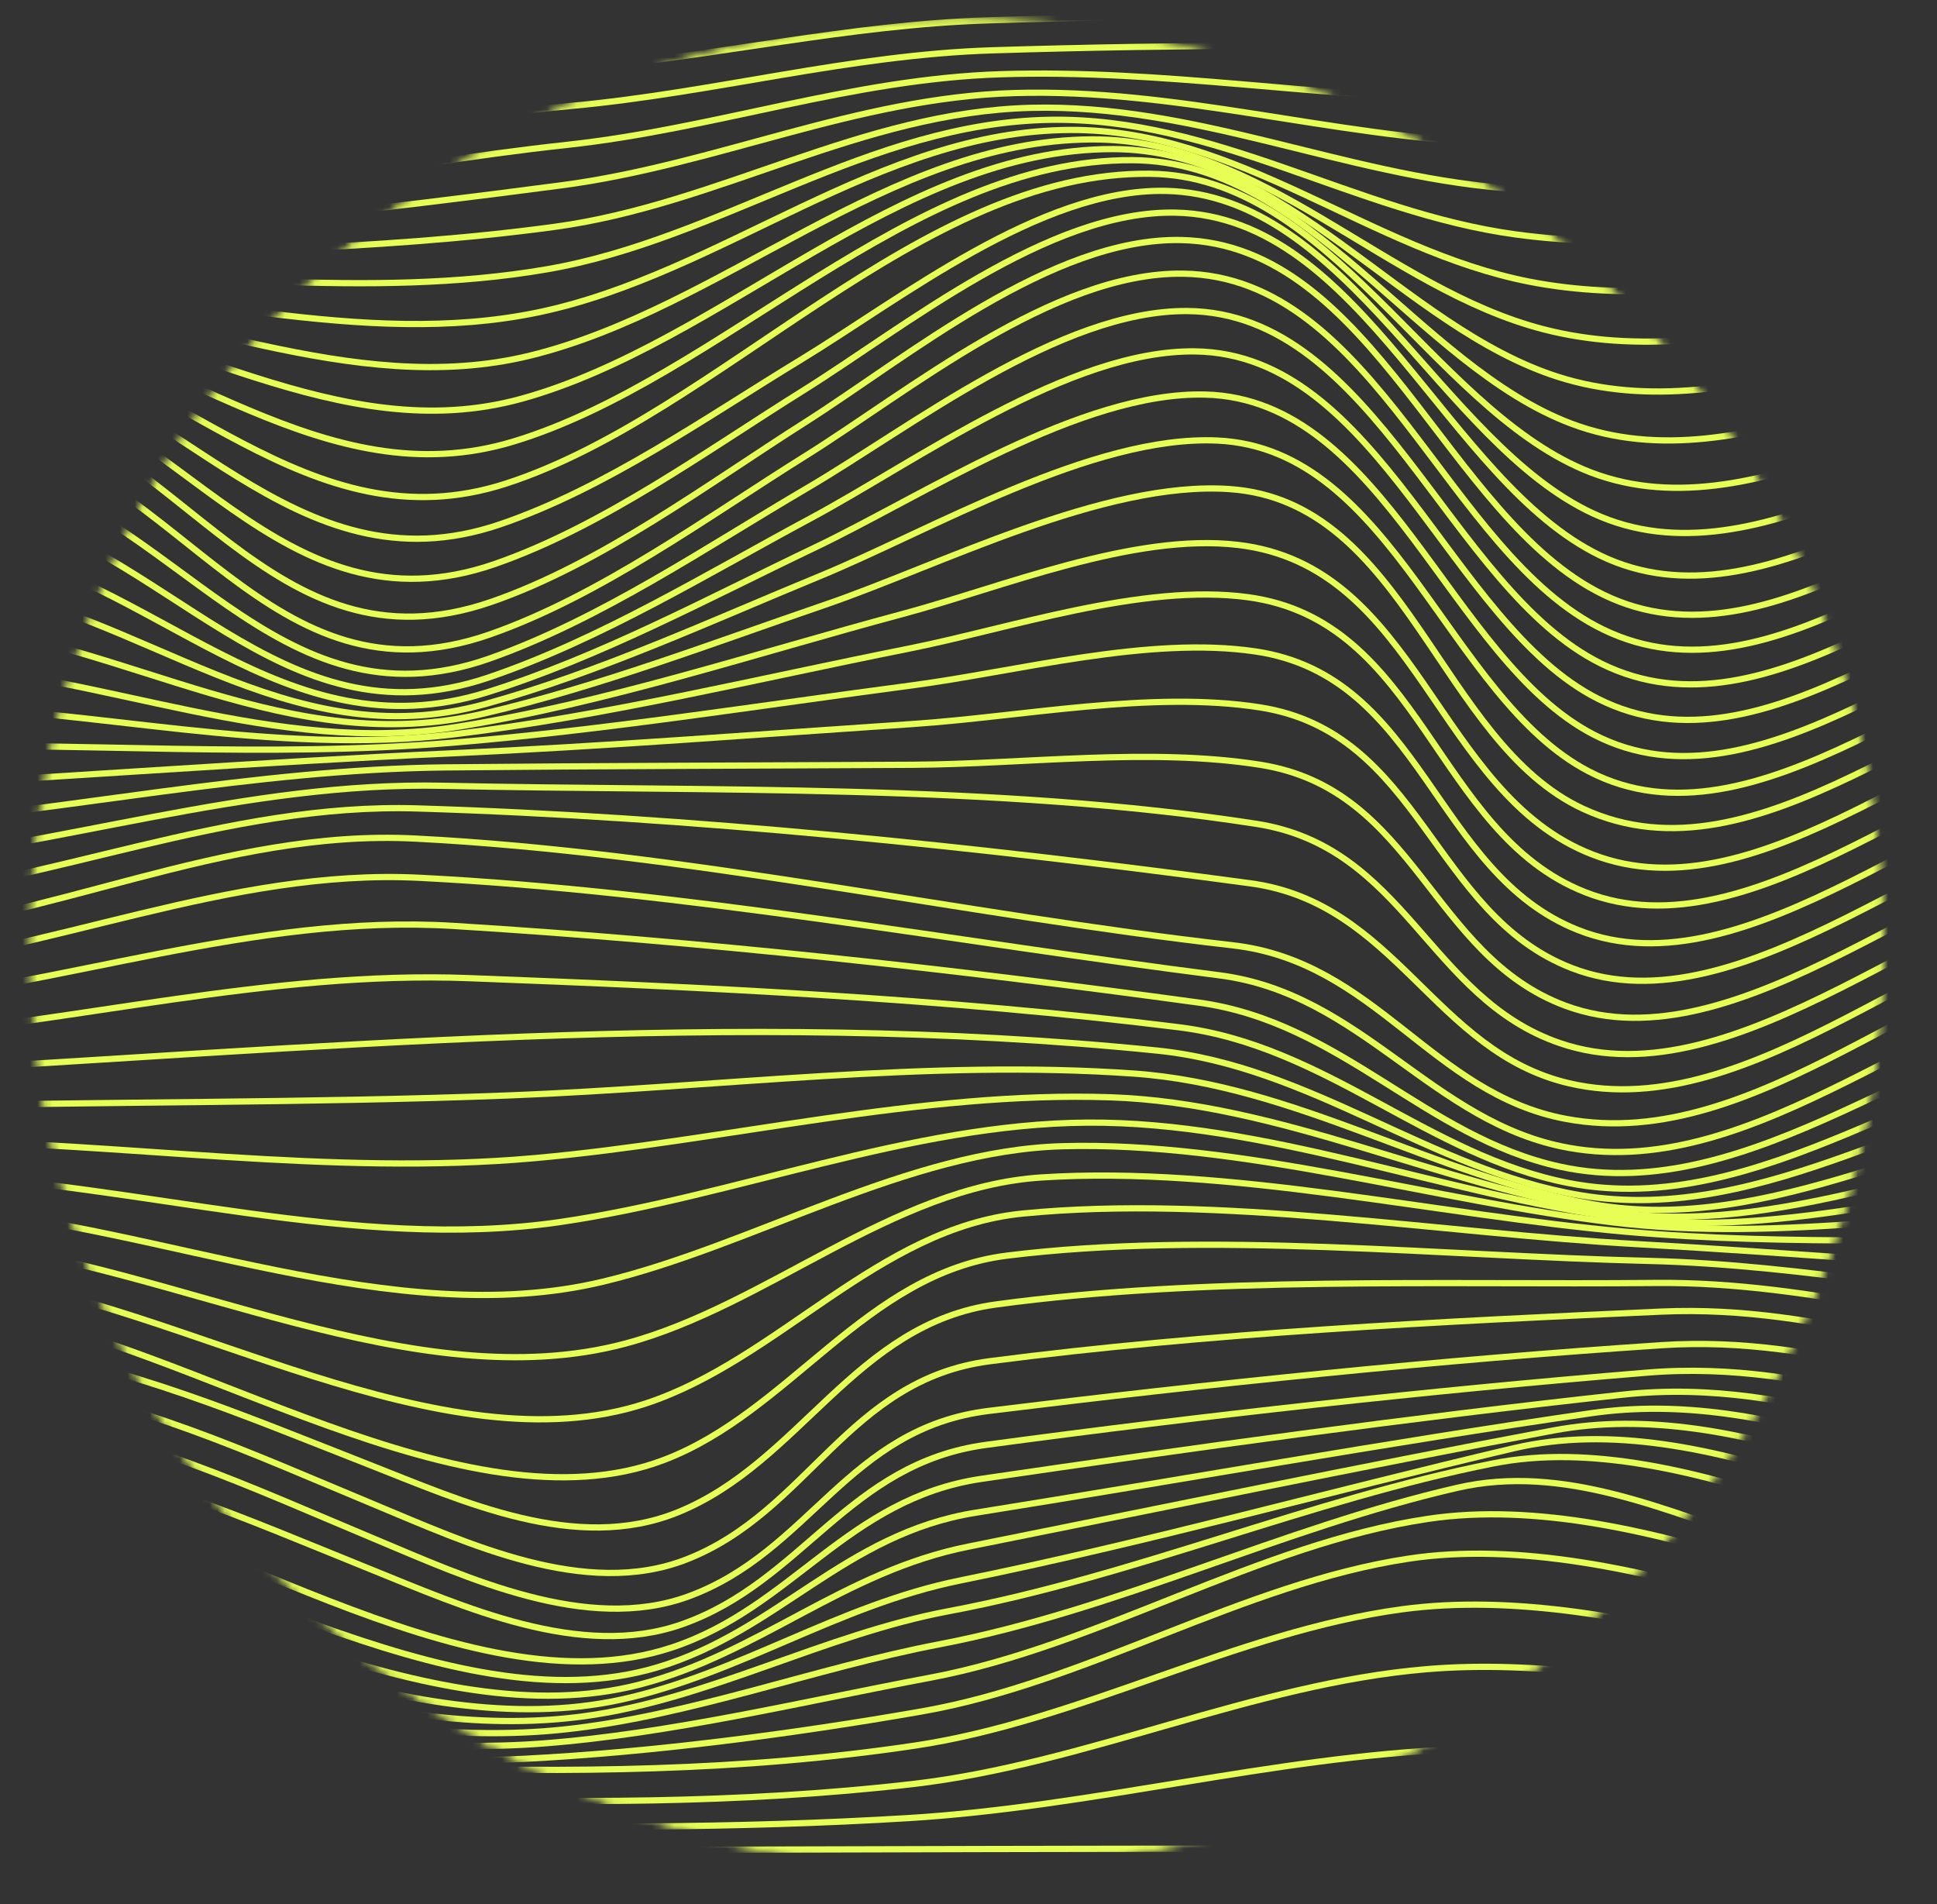 <svg xmlns="http://www.w3.org/2000/svg" fill="none" viewBox="47.501 48.86 258.521 254.1" style="max-height: 500px" width="258.521" height="254.1">
<rect x="47.501" y="48.86" width="258.521" height="254.1" fill="#333333" stroke="none"/>
<mask height="248" width="248" y="51" x="51" maskUnits="userSpaceOnUse" style="mask-type:luminance" id="mask0_197_8087">
<path stroke-width="0.833" stroke="white" fill="white" d="M262.415 87.794C310.577 135.957 310.577 214.043 262.415 262.206C214.252 310.368 136.166 310.368 88.003 262.206C39.841 214.043 39.841 135.957 88.003 87.794C136.166 39.632 214.252 39.632 262.415 87.794Z"/>
</mask>
<g mask="url(#mask0_197_8087)">
<path stroke-miterlimit="10" stroke-width="0.833" stroke="#E7FE55" d="M47.853 71.85C73.91 69.727 97.962 60.253 124.21 58.022C142.775 56.448 160.799 52.144 179.489 51.57C229.681 50.021 280.197 51.536 330.414 51.57"/>
<path stroke-miterlimit="10" stroke-width="0.833" stroke="#E7FE55" d="M47.82 75.862C73.619 73.381 97.912 65.348 123.828 62.983C142.767 61.252 160.849 56.173 179.947 55.574C229.831 54.001 280.489 55.724 330.422 56.099"/>
<path stroke-miterlimit="10" stroke-width="0.833" stroke="#E7FE55" d="M47.72 79.076C73.053 76.678 97.903 70.925 123.22 68.186C142.884 66.055 161.199 59.387 181.121 58.763C202.716 58.08 223.895 61.926 245.432 62.151C273.779 62.45 302.084 60.428 330.431 60.627"/>
<path stroke-miterlimit="10" stroke-width="0.833" stroke="#E7FE55" d="M47.57 81.632C72.329 79.658 97.837 76.828 122.421 73.59C143.1 70.867 161.773 61.909 182.861 61.277C204.514 60.627 225.094 67.054 246.581 67.928C274.553 69.069 302.45 65.148 330.414 65.148"/>
<path stroke-miterlimit="10" stroke-width="0.833" stroke="#E7FE55" d="M47.387 83.663C71.771 82.356 97.313 82.422 121.497 79.134C143.467 76.145 162.506 63.824 185.084 63.25C206.895 62.7 226.626 72.141 248.071 73.939C275.494 76.237 303.017 69.993 330.423 69.668"/>
<path stroke-miterlimit="10" stroke-width="0.833" stroke="#E7FE55" d="M47.17 85.319C71.08 84.87 96.804 88.882 120.456 84.803C143.716 80.799 163.496 65.248 187.622 64.848C209.709 64.482 228.373 77.227 249.777 80.141C276.451 83.779 303.757 74.938 330.414 74.197"/>
<path stroke-miterlimit="10" stroke-width="0.833" stroke="#E7FE55" d="M46.938 86.735C70.581 87.243 95.881 95.459 119.357 90.539C143.833 85.419 164.746 66.288 190.387 66.197C212.84 66.114 230.297 82.289 251.643 86.452C277.4 91.472 304.657 79.925 330.414 78.718"/>
<path stroke-miterlimit="10" stroke-width="0.833" stroke="#E7FE55" d="M46.704 88.058C70.364 89.59 94.482 102.128 118.233 96.317C143.924 90.031 166.086 67.57 193.242 67.462C216.003 67.371 232.461 87.401 253.582 92.82C278.357 99.189 305.63 84.92 330.422 83.255"/>
<path stroke-miterlimit="10" stroke-width="0.833" stroke="#E7FE55" d="M46.463 89.415C70.373 92.005 92.667 108.821 117.109 102.07C143.858 94.677 167.543 68.711 196.048 68.753C219.158 68.786 234.609 92.513 255.472 99.156C279.323 106.748 306.546 89.865 330.414 87.775"/>
<path stroke-miterlimit="10" stroke-width="0.833" stroke="#E7FE55" d="M46.246 90.964C70.539 94.569 90.636 115.489 116.052 107.772C143.716 99.372 169.008 70.01 198.703 70.234C222.171 70.409 236.665 97.674 257.262 105.408C280.355 114.083 307.337 94.768 330.422 92.304"/>
<path stroke-miterlimit="10" stroke-width="0.833" stroke="#E7FE55" d="M46.047 92.829C70.789 97.324 88.554 121.991 115.078 113.375C143.55 104.126 170.331 71.633 201.068 72.049C224.927 72.374 238.455 102.844 258.852 111.51C281.404 121.092 307.945 99.589 330.422 96.833"/>
<path stroke-miterlimit="10" stroke-width="0.833" stroke="#E7FE55" d="M45.88 95.16C71.072 100.305 86.606 128.219 114.221 118.836C128.248 114.074 141.801 104.509 154.322 96.908C167.667 88.799 186.349 74.022 203.016 74.33C227.35 74.78 239.812 107.989 260.151 117.388C282.403 127.669 308.344 104.309 330.422 101.354"/>
<path stroke-miterlimit="10" stroke-width="0.833" stroke="#E7FE55" d="M45.763 98.09C71.43 103.551 84.924 134.038 113.538 124.123C127.948 119.128 141.935 108.938 154.722 100.962C168.192 92.554 187.414 76.87 204.431 77.236C229.339 77.769 240.586 113.084 261.074 122.99C283.294 133.73 308.511 108.904 330.422 105.882"/>
<path stroke-miterlimit="10" stroke-width="0.833" stroke="#E7FE55" d="M45.697 101.77C71.871 107.098 83.593 139.341 113.055 129.184C127.707 124.131 142.035 113.416 154.938 105.225C168.558 96.583 187.856 80.516 205.172 80.891C230.813 81.457 240.62 118.087 261.533 128.227C284.002 139.124 308.411 113.333 330.414 110.403"/>
<path stroke-miterlimit="10" stroke-width="0.833" stroke="#E7FE55" d="M45.614 106.24C71.688 111.577 83.576 143.753 112.872 133.522C127.583 128.385 141.968 117.837 155.022 109.687C168.683 101.162 188.114 85.153 205.364 85.378C231.088 85.719 240.595 122.782 261.499 132.881C284.219 143.861 308.236 117.746 330.431 114.923"/>
<path stroke-miterlimit="10" stroke-width="0.833" stroke="#E7FE55" d="M45.081 111.036C70.739 116.497 84.284 146.767 112.772 136.76C127.541 131.574 141.893 121.808 155.271 113.966C169.033 105.899 188.988 90.24 205.954 90.365C231.096 90.556 240.903 127.386 261.208 137.418C283.918 148.64 308.178 122.274 330.422 119.461"/>
<path stroke-miterlimit="10" stroke-width="0.833" stroke="#E7FE55" d="M44.115 116.056C69.615 121.234 84.816 148.69 112.639 139.291C127.507 134.263 141.959 125.388 155.696 118.02C169.699 110.511 190.22 95.534 206.995 95.751C231.554 96.059 241.036 132.123 260.758 142.096C283.369 153.527 308.178 126.82 330.414 123.989"/>
<path stroke-miterlimit="10" stroke-width="0.833" stroke="#E7FE55" d="M42.8 121.251C68.266 125.821 85.266 149.739 112.489 141.256C127.499 136.577 142.143 128.66 156.262 121.925C170.639 115.073 191.702 101.087 208.377 101.512C232.378 102.136 241.019 136.968 260.2 146.883C282.653 158.489 308.252 131.357 330.414 128.51"/>
<path stroke-miterlimit="10" stroke-width="0.833" stroke="#E7FE55" d="M41.21 126.587C66.676 130.3 85.649 150.163 112.298 142.804C127.483 138.617 142.368 131.732 156.895 125.754C171.73 119.652 193.3 106.89 209.959 107.647C233.469 108.713 240.787 142.021 259.535 151.787C281.904 163.442 308.253 135.928 330.423 133.03"/>
<path stroke-miterlimit="10" stroke-width="0.833" stroke="#E7FE55" d="M39.445 132.015C64.886 134.695 85.974 150.188 112.09 144.078C127.474 140.481 142.634 134.687 157.544 129.584C172.904 124.331 194.899 112.967 211.607 114.124C235.234 115.756 239.638 147.916 258.794 156.79C282.287 167.679 307.279 140.656 330.431 137.568"/>
<path stroke-miterlimit="10" stroke-width="0.833" stroke="#E7FE55" d="M37.572 137.501C61.573 138.95 84.226 149.747 108.435 145.868C128.565 142.646 148.304 136.061 167.959 130.791C181.179 127.253 198.72 119.952 212.673 121.567C236.857 124.364 239.13 154.734 259.968 162.859C282.637 171.709 308.12 145.027 330.423 142.096"/>
<path stroke-miterlimit="10" stroke-width="0.833" stroke="#E7FE55" d="M35.674 142.987C59.933 143.428 83.834 149.797 108.102 146.85C128.44 144.377 148.553 139.449 168.625 135.453C182.278 132.739 199.91 126.67 213.988 128.543C237.282 131.64 238.988 159.987 259.043 167.904C281.629 176.82 308.136 149.606 330.414 146.617"/>
<path stroke-miterlimit="10" stroke-width="0.833" stroke="#E7FE55" d="M33.85 148.449C58.476 147.941 83.176 150.022 107.76 147.982C128.29 146.284 148.711 143.021 169.124 140.332C183.218 138.475 200.768 133.688 215.028 135.786C237.414 139.075 238.83 165.357 258.144 172.974C280.721 181.882 308.119 154.193 330.422 151.146"/>
<path stroke-miterlimit="10" stroke-width="0.833" stroke="#E7FE55" d="M32.169 153.835C57.26 152.486 82.302 150.546 107.402 149.406C128.082 148.465 148.728 146.85 169.382 145.468C183.876 144.494 201.176 140.989 215.653 143.253C237.157 146.608 238.639 170.826 257.262 178.036C279.981 186.843 307.995 158.78 330.431 155.674"/>
<path stroke-miterlimit="10" stroke-width="0.833" stroke="#E7FE55" d="M30.712 159.096C56.286 157.098 81.32 151.529 107.028 151.262C127.79 151.054 148.553 151.029 169.316 150.913C184.151 150.829 201.034 148.582 215.745 150.921C236.424 154.218 238.406 176.371 256.429 183.064C279.506 191.631 307.687 163.384 330.422 160.195"/>
<path stroke-miterlimit="10" stroke-width="0.833" stroke="#E7FE55" d="M29.571 164.208C55.579 161.827 80.371 153.152 106.645 153.718C141.835 154.484 180.421 153.402 215.179 158.796C235.092 161.893 238.106 182.023 255.68 188.051C279.398 196.193 307.162 167.996 330.414 164.716"/>
<path stroke-miterlimit="10" stroke-width="0.833" stroke="#E7FE55" d="M28.831 169.111C54.047 166.847 77.69 155.958 103.207 156.74C139.679 157.856 178.224 161.86 214.371 166.73C233.819 169.353 238.913 189.233 256.946 193.42C281.504 199.131 306.455 172.533 330.431 169.244"/>
<path stroke-miterlimit="10" stroke-width="0.833" stroke="#E7FE55" d="M28.564 173.773C53.989 171.917 77.166 159.446 102.915 160.761C139.237 162.609 175.826 170.901 211.973 174.997C231.113 177.17 238.53 194.827 256.537 198.174C282.137 202.928 305.555 177.162 330.414 173.773"/>
<path stroke-miterlimit="10" stroke-width="0.833" stroke="#E7FE55" d="M28.855 178.31C54.097 176.063 78.014 164.699 103.556 165.998C138.921 167.787 175.06 174.531 210.191 179.001C229.306 181.432 238.705 198.79 256.92 202.037C282.187 206.541 305.905 181.948 330.422 178.31"/>
<path stroke-miterlimit="10" stroke-width="0.833" stroke="#E7FE55" d="M29.688 182.848C55.953 180.458 81.453 170.793 107.985 172.416C140.902 174.431 174.818 178.169 207.486 182.648C226.509 185.254 237.697 200.622 255.755 204.551C281.312 210.104 305.68 186.594 330.422 182.831"/>
<path stroke-miterlimit="10" stroke-width="0.833" stroke="#E7FE55" d="M30.945 187.401C57.327 185.345 83.526 178.377 110.058 179.384C141.294 180.567 173.803 182.082 204.814 185.936C224.453 188.375 238.014 203.077 256.912 206.74C282.295 211.652 305.756 190.865 330.414 187.36"/>
<path stroke-miterlimit="10" stroke-width="0.833" stroke="#E7FE55" d="M32.56 191.955C88.754 188.858 145.623 183.339 201.917 189.05C222.446 191.131 238.414 204.976 258.377 208.347C283.411 212.576 305.98 194.919 330.422 191.88"/>
<path stroke-miterlimit="10" stroke-width="0.833" stroke="#E7FE55" d="M34.425 196.517C61.498 195.826 88.588 196.076 115.652 195.027C142.95 193.97 171.597 190.199 198.845 192.122C220.415 193.645 238.972 205.816 260.042 209.554C284.11 213.817 306.746 198.782 330.422 196.409"/>
<path stroke-miterlimit="10" stroke-width="0.833" stroke="#E7FE55" d="M36.447 201.079C63.854 201.304 91.526 205.841 118.882 203.402C144.132 201.146 170.356 194.428 195.714 195.285C218.408 196.051 239.571 206.973 261.857 210.503C285.2 214.2 307.312 202.57 330.422 200.929"/>
<path stroke-miterlimit="10" stroke-width="0.833" stroke="#E7FE55" d="M38.546 205.65C66.043 206.824 94.815 215.923 122.229 211.935C145.531 208.547 168.991 198.832 192.609 198.665C216.436 198.499 240.195 208.222 263.73 211.369C286.274 214.391 307.97 206.341 330.422 205.458"/>
<path stroke-miterlimit="10" stroke-width="0.833" stroke="#E7FE55" d="M40.627 210.212C68.649 212.377 100.11 226.554 127.932 219.902C148.029 215.099 168.583 202.378 189.354 201.812C213.305 201.154 239.021 209.113 262.839 211.985C285.559 214.724 307.703 210.162 330.422 209.996"/>
<path stroke-miterlimit="10" stroke-width="0.833" stroke="#E7FE55" d="M42.591 214.774C70.722 217.788 102.981 235.628 130.954 228.153C149.893 223.091 166.535 207.273 186.482 205.983C211.465 204.36 239.479 211.02 264.512 213.226C286.466 215.157 308.419 213.983 330.422 214.508"/>
<path stroke-miterlimit="10" stroke-width="0.833" stroke="#E7FE55" d="M44.348 219.336C71.788 222.933 106.512 245.102 133.71 236.136C151.434 230.292 164.729 212.71 183.96 210.803C209.901 208.239 239.871 213.425 266.053 214.882C287.523 216.081 308.944 217.954 330.414 219.037"/>
<path stroke-miterlimit="10" stroke-width="0.833" stroke="#E7FE55" d="M45.805 223.89C72.562 227.828 109.583 253.735 136.074 243.695C152.94 237.302 163.014 218.762 181.903 216.414C208.81 213.067 240.112 216.472 267.393 217.113C288.739 217.613 309.202 222.108 330.414 223.574"/>
<path stroke-miterlimit="10" stroke-width="0.833" stroke="#E7FE55" d="M46.879 228.435C64.711 231.174 79.905 237.71 96.605 244.245C109.292 249.215 124.344 256.166 137.93 250.68C154.314 244.062 161.59 225.488 180.421 222.933C208.377 219.128 240.112 220.335 268.484 220.06C290.021 219.852 309.235 226.471 330.422 228.094"/>
<path stroke-miterlimit="10" stroke-width="0.833" stroke="#E7FE55" d="M47.47 232.973C65.635 235.67 80.687 242.663 97.52 249.656C109.817 254.759 125.643 262.244 139.146 256.949C155.413 250.572 160.674 232.964 179.614 230.5C208.685 226.729 239.846 225.189 269.225 223.882C291.103 222.916 309.102 231.108 330.422 232.607"/>
<path stroke-miterlimit="10" stroke-width="0.833" stroke="#E7FE55" d="M47.487 237.493C65.711 240.132 80.721 247.209 97.579 254.26C109.8 259.372 125.826 266.847 139.354 261.902C155.622 255.958 160.633 239.458 179.456 237.135C208.96 233.497 239.496 230.342 269.209 228.369C291.328 226.895 308.927 235.728 330.423 237.135"/>
<path stroke-miterlimit="10" stroke-width="0.833" stroke="#E7FE55" d="M46.938 242.014C64.953 244.703 80.097 251.471 96.871 258.231C109.234 263.209 124.985 270.402 138.547 265.599C154.697 259.888 160.733 244.137 179.131 241.664C208.178 237.751 238.114 234.421 267.369 232.024C290.096 230.159 308.311 239.733 330.414 241.664"/>
<path stroke-miterlimit="10" stroke-width="0.833" stroke="#E7FE55" d="M45.897 246.518C73.17 250.48 109.659 277.795 137.131 268.721C153.224 263.409 160.6 248.824 178.54 246.193C206.862 242.047 235.633 238.059 264.105 234.963C287.798 232.39 307.362 243.462 330.414 246.193"/>
<path stroke-miterlimit="10" stroke-width="0.833" stroke="#E7FE55" d="M44.456 251.022C72.112 254.751 107.344 279.676 135.2 271.368C151.267 266.581 160.266 253.511 177.716 250.722C205.055 246.36 232.386 241.414 259.793 237.452C284.451 233.88 306.405 247.067 330.422 250.722"/>
<path stroke-miterlimit="10" stroke-width="0.833" stroke="#E7FE55" d="M42.717 255.509C70.839 258.864 104.555 281 132.894 273.649C148.828 269.511 160.058 258.581 176.725 255.251C202.733 250.047 228.74 244.645 254.814 239.749C280.181 234.987 305.647 250.697 330.422 255.251"/>
<path stroke-miterlimit="10" stroke-width="0.833" stroke="#E7FE55" d="M40.769 260.004C69.357 262.851 101.533 281.957 130.313 275.68C146.239 272.209 159.351 263.076 175.618 259.771C200.418 254.734 224.919 247.9 249.553 242.114C275.252 236.07 305.181 254.468 330.422 259.771"/>
<path stroke-miterlimit="10" stroke-width="0.833" stroke="#E7FE55" d="M38.696 264.491C67.209 266.656 96.779 281.791 125.476 277.878C142.134 275.605 157.469 266.989 174.178 263.85C198.786 259.23 222.263 249.015 246.805 244.137C272.53 239.025 305.189 258.539 330.422 264.3"/>
<path stroke-miterlimit="10" stroke-width="0.833" stroke="#E7FE55" d="M36.598 268.979C65.169 270.51 93.958 282.665 122.671 279.66C139.404 277.903 156.287 271.451 172.879 268.279C196.431 263.775 218.65 252.753 242.019 247.392C256.146 244.145 269.816 250.43 283.278 254.884C298.937 260.062 314.372 264.991 330.431 268.837"/>
<path stroke-miterlimit="10" stroke-width="0.833" stroke="#E7FE55" d="M34.558 273.466C63.055 274.39 91.352 283.689 119.932 281.516C136.865 280.234 154.947 275.872 171.622 272.742C194.191 268.504 215.47 254.901 238.106 251.538C266.736 247.284 302.242 266.564 330.414 273.358"/>
<path stroke-miterlimit="10" stroke-width="0.833" stroke="#E7FE55" d="M32.677 277.953C60.999 278.336 89.029 285.004 117.401 283.564C134.659 282.69 153.524 280.209 170.515 277.237C192.635 273.374 213.372 260.179 235.509 256.849C264.68 252.462 301.626 271.185 330.414 277.878"/>
<path stroke-miterlimit="10" stroke-width="0.833" stroke="#E7FE55" d="M31.045 282.449C77.482 282.407 123.254 288.717 169.599 281.799C191.661 278.503 212.548 266.598 234.601 263.609C264.338 259.588 300.994 276.18 330.414 282.399"/>
<path stroke-miterlimit="10" stroke-width="0.833" stroke="#E7FE55" d="M29.754 286.952C75.917 286.494 123.261 292.239 169.315 286.927C192.334 284.272 214.779 273.541 237.881 271.601C267.351 269.128 301.376 281.891 330.414 286.927"/>
<path stroke-miterlimit="10" stroke-width="0.833" stroke="#E7FE55" d="M28.897 291.465C75.384 290.99 122.388 294.295 168.825 291.465C193.176 289.974 217.343 283.323 241.719 282.29C270.857 281.05 301.46 288.243 330.414 291.465"/>
<path stroke-miterlimit="10" stroke-width="0.833" stroke="#E7FE55" d="M28.564 295.985C129.181 295.885 229.814 295.053 330.422 295.985"/>
</g>
</svg>